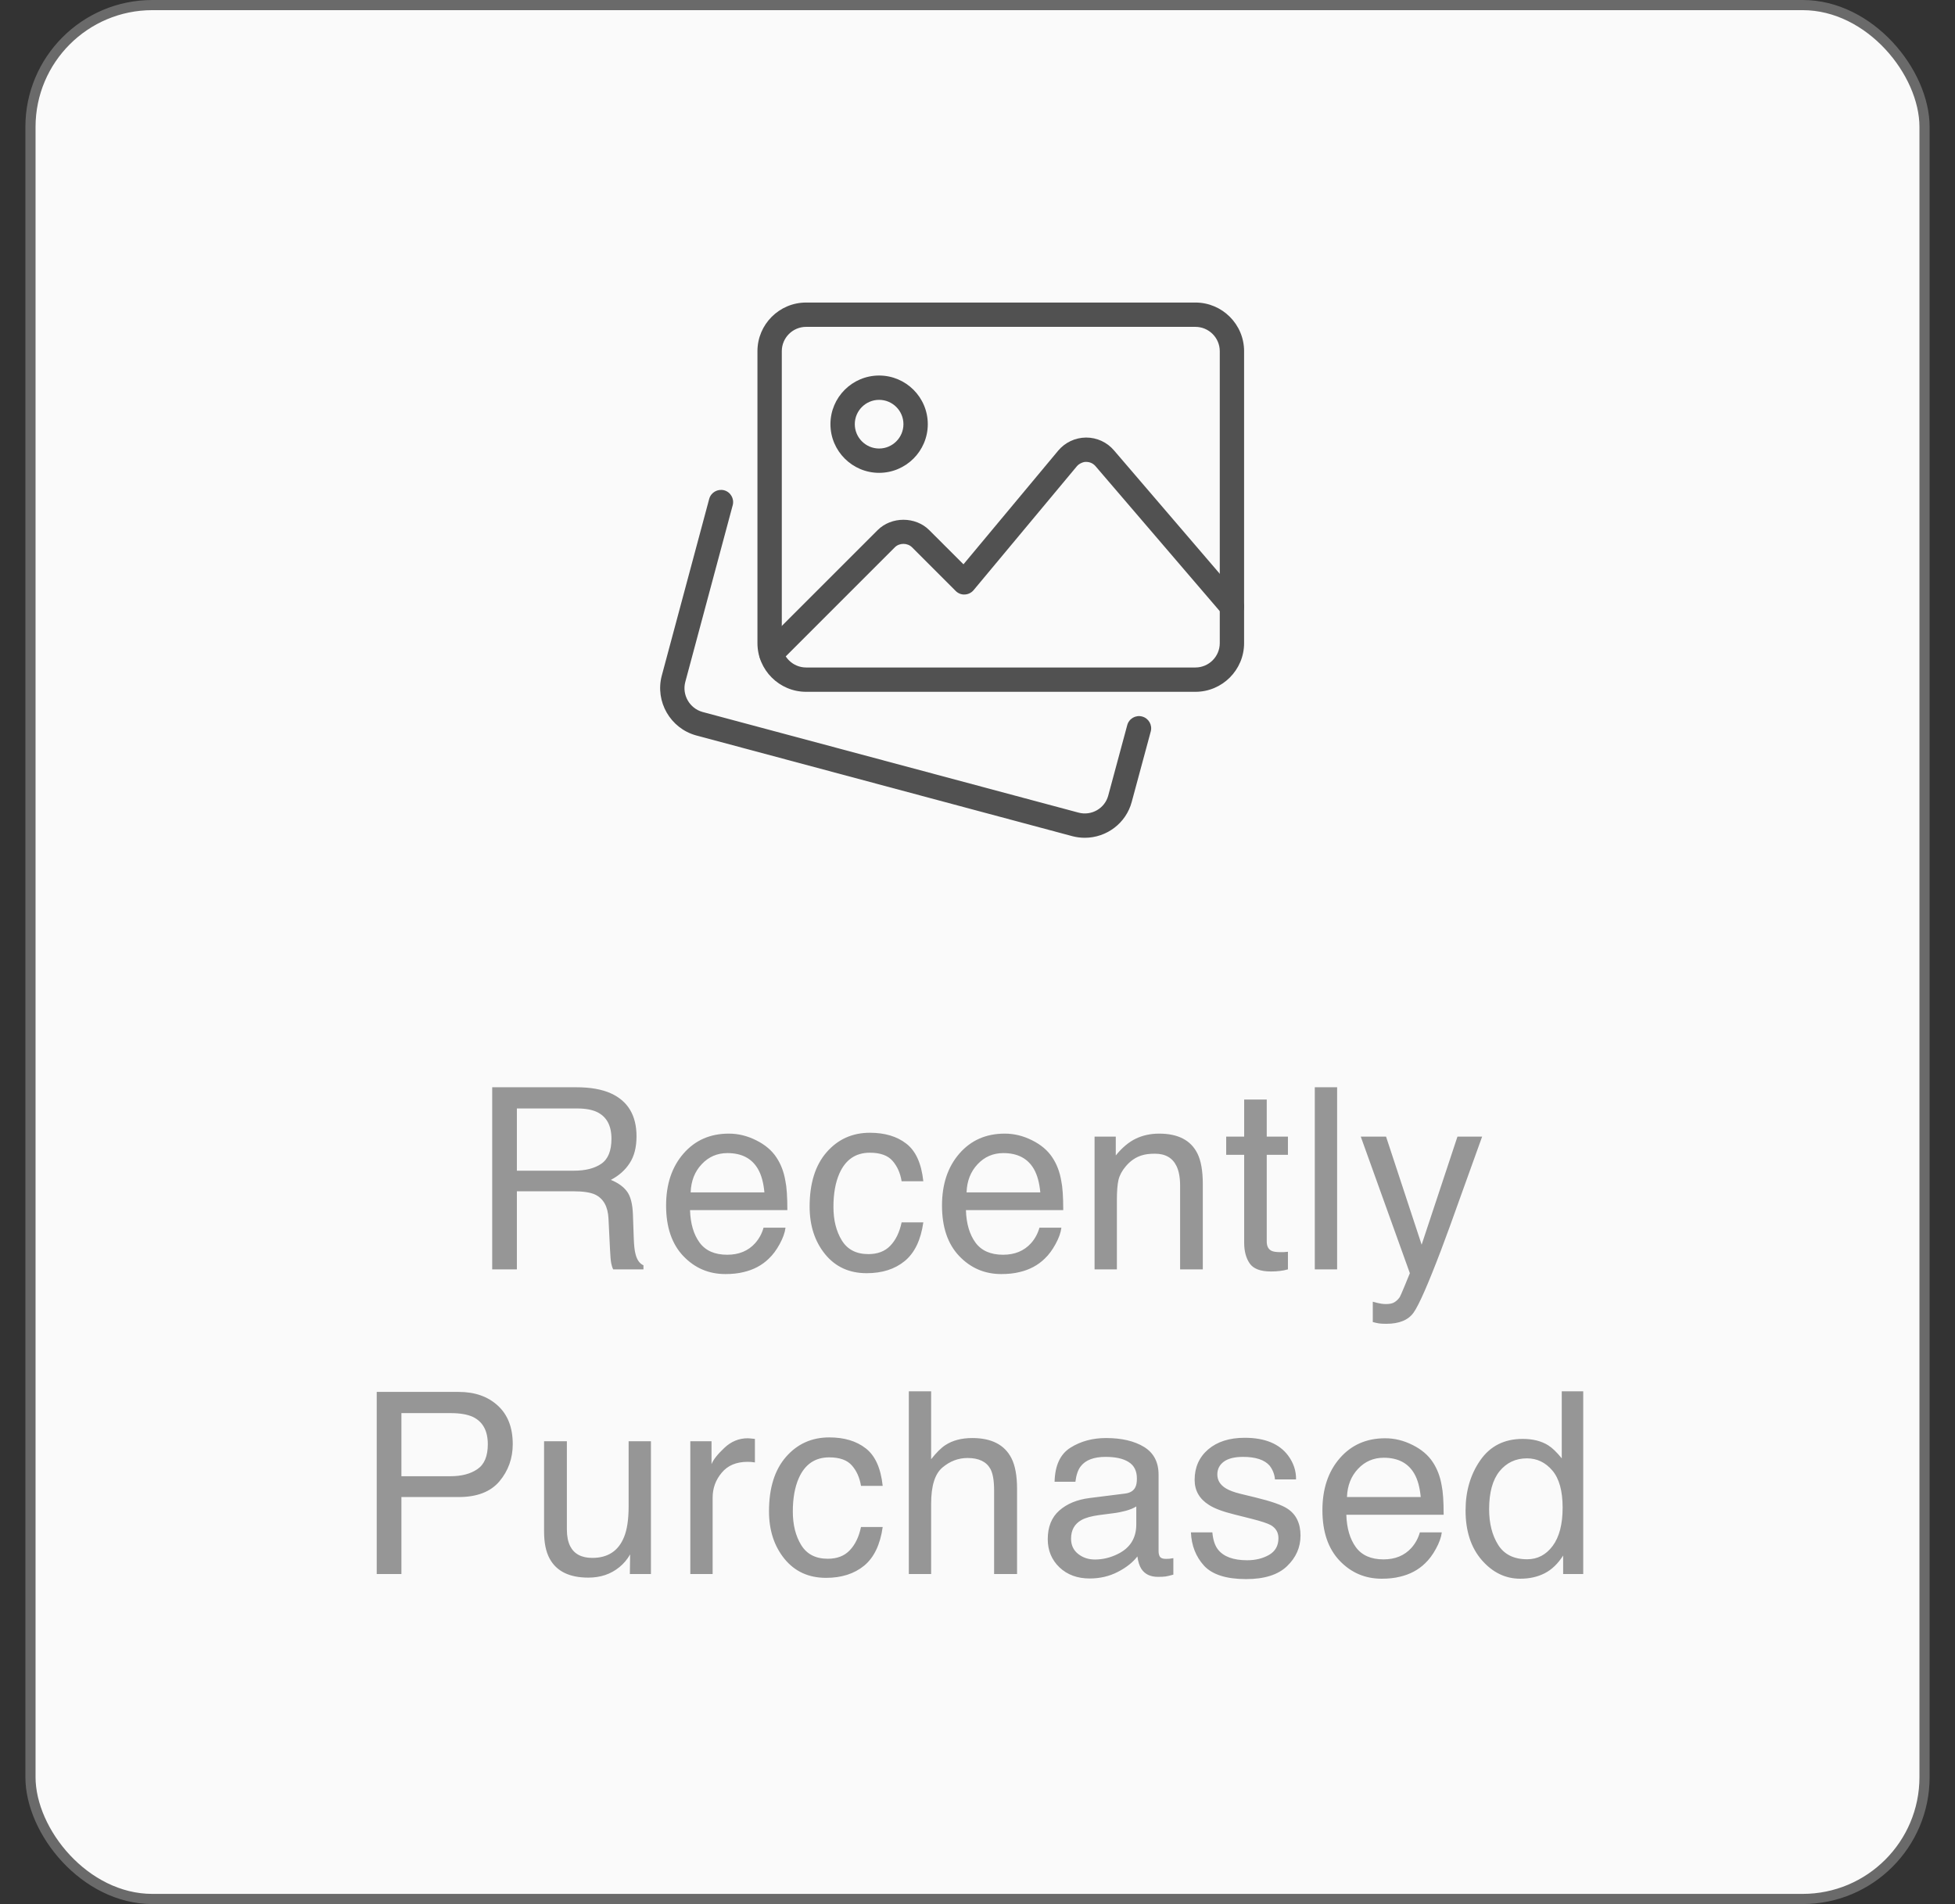 <svg width="77" height="75" viewBox="0 0 77 75" fill="none" xmlns="http://www.w3.org/2000/svg">
<rect x="0" y="0" width="77" height="75" fill="#333333" stroke="none"/>
<rect x="1.2" y="0.2" width="74.6" height="74.6" rx="4.8" fill="#FAFAFA" stroke="#6A6A6A" stroke-width="0.4"/>
<g clip-path="url(#clip0)">
<path d="M42.726 33C42.565 33 42.4 32.98 42.237 32.937L27.418 28.968C26.403 28.689 25.797 27.636 26.063 26.62L27.933 19.651C28.002 19.396 28.265 19.247 28.52 19.312C28.775 19.38 28.927 19.644 28.859 19.899L26.99 26.866C26.857 27.374 27.162 27.903 27.67 28.044L42.483 32.01C42.992 32.144 43.517 31.841 43.65 31.335L44.398 28.562C44.467 28.306 44.73 28.154 44.986 28.224C45.242 28.293 45.392 28.556 45.324 28.811L44.576 31.581C44.351 32.434 43.575 33 42.726 33Z" fill="#515151"/>
<path d="M47.083 27.25H31.75C30.693 27.25 29.833 26.39 29.833 25.333V13.833C29.833 12.776 30.693 11.917 31.75 11.917H47.083C48.14 11.917 49 12.776 49 13.833V25.333C49 26.39 48.14 27.25 47.083 27.25ZM31.75 12.875C31.222 12.875 30.792 13.305 30.792 13.833V25.333C30.792 25.861 31.222 26.292 31.75 26.292H47.083C47.611 26.292 48.042 25.861 48.042 25.333V13.833C48.042 13.305 47.611 12.875 47.083 12.875H31.75Z" fill="#515151"/>
<path d="M34.625 18.625C33.568 18.625 32.708 17.765 32.708 16.708C32.708 15.651 33.568 14.792 34.625 14.792C35.682 14.792 36.542 15.651 36.542 16.708C36.542 17.765 35.682 18.625 34.625 18.625ZM34.625 15.75C34.097 15.75 33.667 16.18 33.667 16.708C33.667 17.236 34.097 17.667 34.625 17.667C35.153 17.667 35.583 17.236 35.583 16.708C35.583 16.18 35.153 15.75 34.625 15.75Z" fill="#515151"/>
<path d="M30.38 26.224C30.257 26.224 30.134 26.178 30.04 26.085C29.854 25.898 29.854 25.594 30.04 25.407L34.567 20.881C35.109 20.338 36.057 20.338 36.599 20.881L37.947 22.228L41.676 17.753C41.948 17.428 42.346 17.239 42.771 17.235H42.781C43.201 17.235 43.599 17.417 43.873 17.737L48.885 23.584C49.057 23.785 49.035 24.087 48.833 24.26C48.633 24.432 48.331 24.41 48.158 24.208L43.146 18.36C43.053 18.253 42.924 18.194 42.781 18.194C42.682 18.185 42.506 18.254 42.413 18.366L38.347 23.245C38.261 23.349 38.135 23.411 38 23.417C37.864 23.426 37.735 23.372 37.64 23.277L35.922 21.558C35.74 21.378 35.425 21.378 35.244 21.558L30.718 26.085C30.625 26.178 30.502 26.224 30.38 26.224Z" fill="#515151"/>
</g>
<path d="M22.604 46.113C23.06 46.113 23.419 46.022 23.683 45.84C23.95 45.658 24.083 45.329 24.083 44.853C24.083 44.342 23.898 43.994 23.527 43.809C23.328 43.711 23.063 43.662 22.731 43.662H20.358V46.113H22.604ZM19.386 42.827H22.706C23.253 42.827 23.704 42.907 24.059 43.066C24.733 43.372 25.07 43.937 25.07 44.761C25.07 45.19 24.98 45.542 24.801 45.815C24.625 46.089 24.378 46.309 24.059 46.475C24.339 46.589 24.549 46.738 24.689 46.924C24.832 47.109 24.912 47.41 24.928 47.827L24.962 48.789C24.972 49.062 24.995 49.266 25.031 49.399C25.089 49.627 25.193 49.774 25.343 49.839V50H24.152C24.119 49.938 24.093 49.858 24.074 49.761C24.054 49.663 24.038 49.474 24.025 49.194L23.966 47.998C23.943 47.529 23.769 47.215 23.444 47.056C23.258 46.968 22.967 46.924 22.57 46.924H20.358V50H19.386V42.827ZM28.706 44.653C29.077 44.653 29.437 44.741 29.785 44.917C30.134 45.09 30.399 45.314 30.581 45.591C30.757 45.855 30.874 46.162 30.933 46.514C30.985 46.755 31.011 47.139 31.011 47.666H27.178C27.194 48.197 27.319 48.623 27.554 48.945C27.788 49.264 28.151 49.424 28.643 49.424C29.102 49.424 29.468 49.273 29.741 48.97C29.898 48.794 30.008 48.59 30.073 48.359H30.938C30.915 48.551 30.838 48.766 30.708 49.004C30.581 49.238 30.438 49.43 30.278 49.58C30.011 49.84 29.681 50.016 29.287 50.107C29.076 50.16 28.836 50.185 28.569 50.185C27.918 50.185 27.366 49.95 26.914 49.477C26.462 49.002 26.235 48.338 26.235 47.485C26.235 46.645 26.463 45.964 26.919 45.44C27.375 44.915 27.97 44.653 28.706 44.653ZM30.107 46.968C30.072 46.587 29.989 46.283 29.858 46.055C29.617 45.632 29.215 45.42 28.652 45.42C28.249 45.42 27.91 45.566 27.637 45.859C27.363 46.149 27.218 46.519 27.202 46.968H30.107ZM34.261 44.619C34.85 44.619 35.329 44.762 35.697 45.049C36.068 45.335 36.291 45.828 36.366 46.528H35.511C35.459 46.206 35.34 45.939 35.155 45.727C34.969 45.513 34.672 45.405 34.261 45.405C33.701 45.405 33.301 45.679 33.06 46.226C32.904 46.58 32.826 47.018 32.826 47.539C32.826 48.063 32.937 48.504 33.158 48.862C33.379 49.22 33.727 49.399 34.203 49.399C34.567 49.399 34.855 49.289 35.067 49.067C35.282 48.843 35.43 48.537 35.511 48.149H36.366C36.268 48.843 36.024 49.351 35.633 49.673C35.243 49.992 34.743 50.151 34.134 50.151C33.451 50.151 32.906 49.902 32.499 49.404C32.092 48.903 31.888 48.278 31.888 47.529C31.888 46.611 32.111 45.897 32.557 45.386C33.003 44.875 33.571 44.619 34.261 44.619ZM39.572 44.653C39.944 44.653 40.303 44.741 40.652 44.917C41 45.09 41.265 45.314 41.447 45.591C41.623 45.855 41.74 46.162 41.799 46.514C41.851 46.755 41.877 47.139 41.877 47.666H38.044C38.06 48.197 38.186 48.623 38.42 48.945C38.654 49.264 39.017 49.424 39.509 49.424C39.968 49.424 40.334 49.273 40.608 48.97C40.764 48.794 40.874 48.59 40.94 48.359H41.804C41.781 48.551 41.705 48.766 41.574 49.004C41.447 49.238 41.304 49.43 41.145 49.58C40.878 49.84 40.547 50.016 40.154 50.107C39.942 50.16 39.703 50.185 39.436 50.185C38.785 50.185 38.233 49.95 37.781 49.477C37.328 49.002 37.102 48.338 37.102 47.485C37.102 46.645 37.33 45.964 37.785 45.44C38.241 44.915 38.837 44.653 39.572 44.653ZM40.974 46.968C40.938 46.587 40.855 46.283 40.725 46.055C40.484 45.632 40.082 45.42 39.519 45.42C39.115 45.42 38.777 45.566 38.503 45.859C38.23 46.149 38.085 46.519 38.069 46.968H40.974ZM43.111 44.77H43.946V45.513C44.194 45.207 44.456 44.987 44.732 44.853C45.009 44.72 45.316 44.653 45.655 44.653C46.397 44.653 46.899 44.912 47.159 45.43C47.302 45.713 47.374 46.118 47.374 46.645V50H46.48V46.704C46.48 46.385 46.433 46.128 46.339 45.933C46.182 45.607 45.899 45.444 45.489 45.444C45.281 45.444 45.11 45.465 44.976 45.508C44.736 45.579 44.524 45.723 44.342 45.938C44.195 46.11 44.099 46.289 44.053 46.475C44.011 46.657 43.99 46.919 43.99 47.261V50H43.111V44.77ZM49.003 43.31H49.892V44.77H50.727V45.488H49.892V48.901C49.892 49.084 49.954 49.206 50.078 49.268C50.146 49.303 50.26 49.321 50.419 49.321C50.462 49.321 50.507 49.321 50.556 49.321C50.605 49.318 50.662 49.313 50.727 49.307V50C50.626 50.029 50.52 50.05 50.41 50.063C50.302 50.077 50.185 50.083 50.058 50.083C49.648 50.083 49.37 49.979 49.223 49.77C49.077 49.559 49.003 49.285 49.003 48.95V45.488H48.295V44.77H49.003V43.31ZM51.785 42.827H52.664V50H51.785V42.827ZM57.404 44.77H58.376C58.252 45.106 57.977 45.871 57.55 47.065C57.231 47.964 56.965 48.696 56.75 49.263C56.242 50.597 55.884 51.411 55.675 51.704C55.467 51.997 55.109 52.144 54.601 52.144C54.477 52.144 54.381 52.139 54.313 52.129C54.248 52.119 54.167 52.101 54.069 52.075V51.274C54.222 51.317 54.333 51.343 54.401 51.352C54.469 51.362 54.53 51.367 54.582 51.367C54.744 51.367 54.863 51.34 54.938 51.284C55.016 51.232 55.081 51.167 55.133 51.089C55.15 51.063 55.208 50.929 55.309 50.688C55.41 50.448 55.483 50.269 55.529 50.151L53.595 44.77H54.591L55.993 49.028L57.404 44.77ZM14.838 54.827H18.066C18.704 54.827 19.218 55.008 19.609 55.369C20 55.727 20.195 56.232 20.195 56.883C20.195 57.443 20.021 57.931 19.672 58.348C19.324 58.761 18.789 58.968 18.066 58.968H15.81V62H14.838V54.827ZM19.213 56.888C19.213 56.36 19.018 56.002 18.628 55.813C18.413 55.713 18.118 55.662 17.744 55.662H15.81V58.148H17.744C18.18 58.148 18.533 58.055 18.803 57.869C19.077 57.684 19.213 57.356 19.213 56.888ZM22.327 56.77V60.242C22.327 60.509 22.37 60.727 22.454 60.897C22.61 61.209 22.902 61.365 23.328 61.365C23.94 61.365 24.357 61.092 24.578 60.545C24.699 60.252 24.759 59.85 24.759 59.339V56.77H25.638V62H24.808L24.818 61.228C24.704 61.427 24.562 61.595 24.393 61.731C24.058 62.005 23.651 62.142 23.172 62.142C22.427 62.142 21.919 61.893 21.649 61.395C21.502 61.128 21.429 60.771 21.429 60.325V56.77H22.327ZM27.189 56.77H28.024V57.674C28.093 57.498 28.26 57.285 28.527 57.034C28.794 56.78 29.102 56.653 29.45 56.653C29.466 56.653 29.494 56.655 29.533 56.658C29.572 56.661 29.639 56.668 29.733 56.678V57.605C29.681 57.596 29.632 57.589 29.587 57.586C29.544 57.583 29.497 57.581 29.445 57.581C29.002 57.581 28.662 57.724 28.425 58.011C28.187 58.294 28.068 58.621 28.068 58.992V62H27.189V56.77ZM32.661 56.619C33.251 56.619 33.729 56.762 34.097 57.049C34.468 57.335 34.691 57.828 34.766 58.528H33.911C33.859 58.206 33.741 57.939 33.555 57.727C33.37 57.513 33.072 57.405 32.661 57.405C32.102 57.405 31.701 57.679 31.46 58.226C31.304 58.58 31.226 59.018 31.226 59.539C31.226 60.063 31.337 60.504 31.558 60.862C31.779 61.22 32.128 61.399 32.603 61.399C32.968 61.399 33.256 61.289 33.467 61.067C33.682 60.843 33.83 60.537 33.911 60.149H34.766C34.668 60.843 34.424 61.351 34.034 61.673C33.643 61.992 33.143 62.151 32.535 62.151C31.851 62.151 31.306 61.902 30.899 61.404C30.492 60.903 30.288 60.278 30.288 59.529C30.288 58.611 30.512 57.897 30.957 57.386C31.403 56.875 31.971 56.619 32.661 56.619ZM35.795 54.803H36.674V57.478C36.882 57.215 37.069 57.029 37.235 56.922C37.519 56.736 37.872 56.644 38.295 56.644C39.053 56.644 39.568 56.909 39.838 57.44C39.984 57.729 40.058 58.131 40.058 58.645V62H39.154V58.704C39.154 58.32 39.105 58.038 39.008 57.859C38.848 57.573 38.549 57.43 38.109 57.43C37.745 57.43 37.414 57.555 37.118 57.806C36.822 58.056 36.674 58.53 36.674 59.227V62H35.795V54.803ZM42.185 60.608C42.185 60.862 42.278 61.062 42.464 61.209C42.649 61.355 42.869 61.429 43.123 61.429C43.432 61.429 43.731 61.357 44.021 61.214C44.509 60.976 44.754 60.587 44.754 60.047V59.339C44.646 59.407 44.508 59.464 44.339 59.51C44.169 59.555 44.003 59.588 43.84 59.607L43.308 59.676C42.989 59.718 42.75 59.785 42.59 59.876C42.32 60.029 42.185 60.273 42.185 60.608ZM44.314 58.831C44.516 58.805 44.651 58.72 44.719 58.577C44.758 58.499 44.778 58.387 44.778 58.24C44.778 57.941 44.67 57.724 44.456 57.591C44.244 57.454 43.94 57.386 43.543 57.386C43.084 57.386 42.758 57.509 42.566 57.757C42.459 57.894 42.389 58.097 42.356 58.367H41.536C41.552 57.723 41.76 57.275 42.161 57.024C42.564 56.77 43.032 56.644 43.562 56.644C44.177 56.644 44.677 56.761 45.061 56.995C45.442 57.23 45.632 57.594 45.632 58.089V61.102C45.632 61.193 45.65 61.266 45.686 61.321C45.725 61.377 45.805 61.404 45.925 61.404C45.965 61.404 46.008 61.403 46.057 61.399C46.106 61.393 46.158 61.385 46.214 61.375V62.024C46.077 62.063 45.973 62.088 45.901 62.098C45.829 62.107 45.732 62.112 45.608 62.112C45.305 62.112 45.086 62.005 44.949 61.79C44.877 61.676 44.827 61.515 44.797 61.307C44.618 61.541 44.361 61.745 44.026 61.917C43.691 62.09 43.321 62.176 42.918 62.176C42.433 62.176 42.035 62.029 41.726 61.736C41.42 61.44 41.267 61.071 41.267 60.628C41.267 60.143 41.419 59.767 41.721 59.5C42.024 59.233 42.421 59.069 42.913 59.007L44.314 58.831ZM47.75 60.359C47.776 60.652 47.849 60.877 47.97 61.033C48.191 61.316 48.575 61.458 49.122 61.458C49.448 61.458 49.734 61.388 49.982 61.248C50.229 61.105 50.353 60.885 50.353 60.589C50.353 60.364 50.254 60.193 50.055 60.076C49.928 60.005 49.677 59.922 49.303 59.827L48.605 59.651C48.159 59.541 47.83 59.417 47.618 59.28C47.241 59.043 47.052 58.714 47.052 58.294C47.052 57.799 47.229 57.399 47.584 57.093C47.942 56.787 48.422 56.634 49.025 56.634C49.812 56.634 50.38 56.865 50.729 57.327C50.947 57.62 51.053 57.936 51.046 58.274H50.216C50.2 58.076 50.13 57.895 50.006 57.732C49.804 57.501 49.454 57.386 48.956 57.386C48.624 57.386 48.372 57.449 48.199 57.576C48.03 57.703 47.946 57.871 47.946 58.079C47.946 58.307 48.058 58.489 48.282 58.626C48.413 58.707 48.605 58.779 48.859 58.841L49.44 58.982C50.071 59.135 50.494 59.283 50.709 59.427C51.051 59.651 51.222 60.005 51.222 60.486C51.222 60.952 51.044 61.354 50.69 61.692C50.338 62.031 49.801 62.2 49.078 62.2C48.3 62.2 47.749 62.024 47.423 61.673C47.101 61.318 46.928 60.88 46.906 60.359H47.75ZM54.556 56.653C54.927 56.653 55.286 56.741 55.635 56.917C55.983 57.09 56.248 57.314 56.431 57.591C56.606 57.855 56.723 58.162 56.782 58.514C56.834 58.755 56.86 59.139 56.86 59.666H53.027C53.043 60.197 53.169 60.623 53.403 60.945C53.638 61.264 54.001 61.424 54.492 61.424C54.951 61.424 55.317 61.273 55.591 60.97C55.747 60.794 55.858 60.59 55.923 60.359H56.787C56.764 60.551 56.688 60.766 56.557 61.004C56.431 61.238 56.287 61.43 56.128 61.58C55.861 61.84 55.53 62.016 55.136 62.107C54.925 62.16 54.686 62.185 54.419 62.185C53.768 62.185 53.216 61.95 52.764 61.477C52.311 61.002 52.085 60.338 52.085 59.485C52.085 58.645 52.313 57.964 52.768 57.44C53.224 56.915 53.82 56.653 54.556 56.653ZM55.957 58.968C55.921 58.587 55.838 58.283 55.708 58.055C55.467 57.632 55.065 57.42 54.502 57.42C54.098 57.42 53.76 57.566 53.486 57.859C53.213 58.149 53.068 58.519 53.052 58.968H55.957ZM58.651 59.446C58.651 60.006 58.77 60.475 59.007 60.852C59.245 61.23 59.626 61.419 60.15 61.419C60.557 61.419 60.89 61.245 61.151 60.897C61.414 60.545 61.546 60.042 61.546 59.388C61.546 58.727 61.411 58.239 61.141 57.923C60.871 57.604 60.537 57.444 60.14 57.444C59.697 57.444 59.338 57.614 59.061 57.952C58.788 58.291 58.651 58.789 58.651 59.446ZM59.974 56.678C60.374 56.678 60.71 56.762 60.98 56.932C61.136 57.029 61.313 57.2 61.512 57.444V54.803H62.357V62H61.566V61.273C61.361 61.595 61.118 61.828 60.838 61.971C60.558 62.114 60.238 62.185 59.876 62.185C59.294 62.185 58.789 61.941 58.363 61.453C57.936 60.962 57.723 60.309 57.723 59.495C57.723 58.733 57.917 58.074 58.304 57.518C58.695 56.958 59.251 56.678 59.974 56.678Z" fill="#969696"/>
<defs>
<clipPath id="clip0">
<rect width="23" height="23" fill="white" transform="translate(26 10)"/>
</clipPath>
</defs>
</svg>
